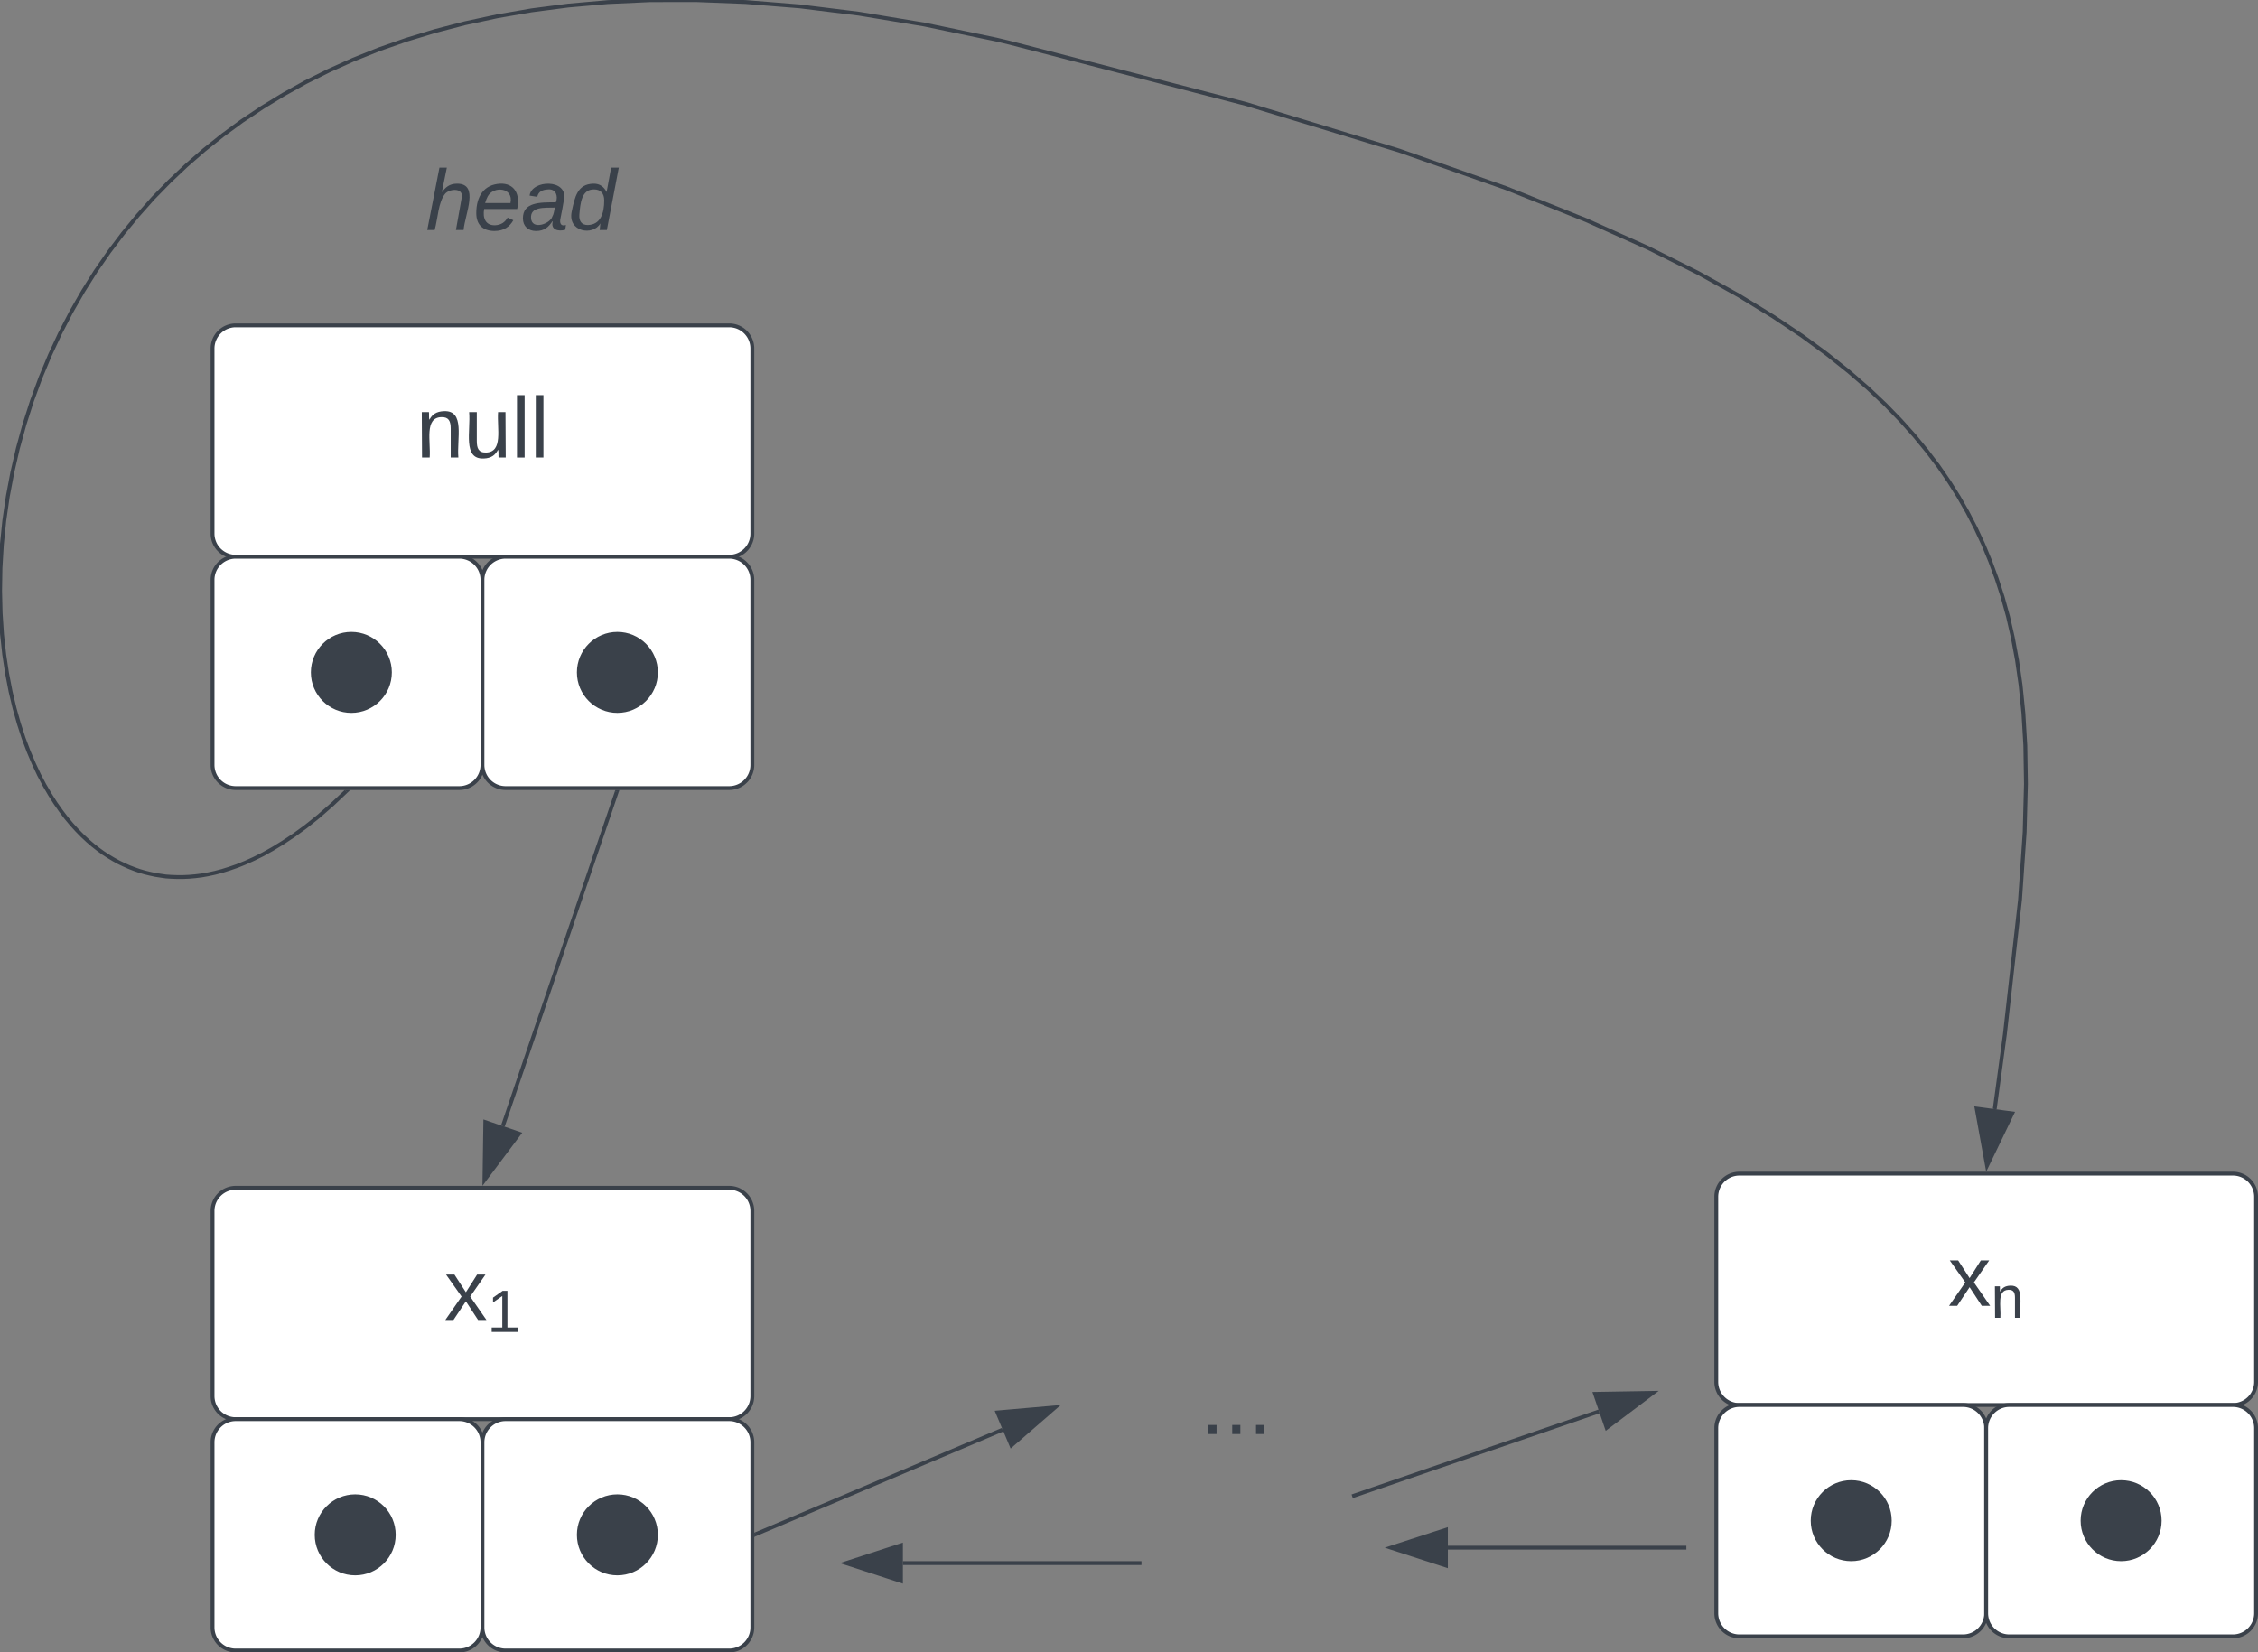 <svg xmlns="http://www.w3.org/2000/svg" xmlns:xlink="http://www.w3.org/1999/xlink" xmlns:lucid="lucid" width="585.62" height="428.55"><rect width="100%" height="100%" fill="#808080" stroke="none"/><g transform="translate(-824.877 -35.616)" lucid:page-tab-id="0_0"><path d="M1270 346a6 6 0 0 1 6-6h128a6 6 0 0 1 6 6v48a6 6 0 0 1-6 6h-128a6 6 0 0 1-6-6z" stroke="#3a414a" fill="#fff"/><use xlink:href="#a" transform="matrix(1,0,0,1,1282,352) translate(48.123 22.278)"/><path d="M1270 406a6 6 0 0 1 6-6h58a6 6 0 0 1 6 6v48a6 6 0 0 1-6 6h-58a6 6 0 0 1-6-6z" stroke="#3a414a" fill="#fff"/><path d="M1315 430c0 5.52-4.48 10-10 10s-10-4.48-10-10 4.48-10 10-10 10 4.48 10 10z" stroke="#3a414a" fill="#3a414a"/><path d="M1109 386a6 6 0 0 1 6-6h60a6 6 0 0 1 6 6v35.33a6 6 0 0 1-6 6h-60a6 6 0 0 1-6-6z" stroke="#000" stroke-opacity="0" fill="#fff" fill-opacity="0"/><use xlink:href="#b" transform="matrix(1,0,0,1,1114,385) translate(22.241 22.528)"/><path d="M1020.96 433.47l63.95-27.08" stroke="#3a414a" fill="none"/><path d="M1021.16 433.9l-.66.28v-1.03l.3-.12z" stroke="#3a414a" stroke-width=".05" fill="#3a414a"/><path d="M1098.5 400.63l-11.32 9.83-3.6-8.53z" stroke="#3a414a" fill="#3a414a"/><path d="M1176.06 423.5l63.53-21.84M1176.07 423.5l-.5.17" stroke="#3a414a" fill="none"/><path d="M1253.55 396.86l-11.98 9.02-3-8.77z" stroke="#3a414a" fill="#3a414a"/><path d="M840 66a6 6 0 0 1 6-6h228a6 6 0 0 1 6 6v48a6 6 0 0 1-6 6H846a6 6 0 0 1-6-6z" stroke="#000" stroke-opacity="0" fill="#fff" fill-opacity="0"/><use xlink:href="#c" transform="matrix(1,0,0,1,845,65) translate(90.309 30.278)"/><path d="M1261.75 437h-61.37M1261.74 437h.5" stroke="#3a414a" fill="none"/><path d="M1185.62 437l14.26-4.63v9.26z" stroke="#3a414a" fill="#3a414a"/><path d="M1120.42 441h-61.37M1120.4 441h.52" stroke="#3a414a" fill="none"/><path d="M1044.3 441l14.25-4.63v9.26z" stroke="#3a414a" fill="#3a414a"/><path d="M1340 406a6 6 0 0 1 6-6h58a6 6 0 0 1 6 6v48a6 6 0 0 1-6 6h-58a6 6 0 0 1-6-6z" stroke="#3a414a" fill="#fff"/><path d="M1385 430c0 5.52-4.48 10-10 10s-10-4.48-10-10 4.48-10 10-10 10 4.48 10 10z" stroke="#3a414a" fill="#3a414a"/><path d="M880 349.67a6 6 0 0 1 6-6h128a6 6 0 0 1 6 6v48a6 6 0 0 1-6 6H886a6 6 0 0 1-6-6z" stroke="#3a414a" fill="#fff"/><use xlink:href="#d" transform="matrix(1,0,0,1,892,355.667) translate(48.123 22.278)"/><path d="M880 409.67a6 6 0 0 1 6-6h58a6 6 0 0 1 6 6v48a6 6 0 0 1-6 6h-58a6 6 0 0 1-6-6zM950 409.67a6 6 0 0 1 6-6h58a6 6 0 0 1 6 6v48a6 6 0 0 1-6 6h-58a6 6 0 0 1-6-6z" stroke="#3a414a" fill="#fff"/><path d="M995 433.67c0 5.52-4.48 10-10 10s-10-4.48-10-10c0-5.53 4.48-10 10-10s10 4.47 10 10zM927 433.67c0 5.52-4.48 10-10 10s-10-4.48-10-10c0-5.53 4.48-10 10-10s10 4.47 10 10z" stroke="#3a414a" fill="#3a414a"/><path d="M880 126a6 6 0 0 1 6-6h128a6 6 0 0 1 6 6v48a6 6 0 0 1-6 6H886a6 6 0 0 1-6-6z" stroke="#3a414a" fill="#fff"/><use xlink:href="#e" transform="matrix(1,0,0,1,892,132) translate(40.778 22.278)"/><path d="M880 186a6 6 0 0 1 6-6h58a6 6 0 0 1 6 6v48a6 6 0 0 1-6 6h-58a6 6 0 0 1-6-6zM950 186a6 6 0 0 1 6-6h58a6 6 0 0 1 6 6v48a6 6 0 0 1-6 6h-58a6 6 0 0 1-6-6z" stroke="#3a414a" fill="#fff"/><path d="M995 210c0 5.52-4.48 10-10 10s-10-4.48-10-10 4.48-10 10-10 10 4.48 10 10zM926 210c0 5.52-4.48 10-10 10s-10-4.48-10-10 4.48-10 10-10 10 4.48 10 10z" stroke="#3a414a" fill="#3a414a"/><path d="M984.84 240.97l-29.55 86.7" stroke="#3a414a" fill="none"/><path d="M985.28 241.14l-.9-.3.12-.34h1z" stroke="#3a414a" stroke-width=".05" fill="#3a414a"/><path d="M950.52 341.63l.22-15 8.77 3z" stroke="#3a414a" fill="#3a414a"/><path d="M914.63 240.85l-3.55 3.36-3.6 3.14-3.3 2.65-3.08 2.24-2.86 1.9-2.67 1.64-2.5 1.4-2.36 1.17-2.22 1-2.1.85-2.02.7-1.92.6-1.84.48-1.77.38-1.7.3-1.64.2-1.6.14-1.56.07h-1.5l-1.48-.05-1.45-.1-1.4-.2-1.4-.22-1.38-.3-1.37-.33-1.35-.4-1.34-.47-1.34-.52-1.33-.6-1.34-.64-1.33-.73-1.33-.8-1.34-.87-1.34-.97-1.36-1.07-1.36-1.17-1.37-1.28-1.38-1.4-1.4-1.54-1.4-1.67-1.4-1.85-1.42-2.02-1.4-2.2-1.42-2.43-1.4-2.65-1.36-2.9-1.34-3.15-1.3-3.44-1.22-3.75-1.14-4.03-1.03-4.35-.9-4.66-.75-4.95-.57-5.25-.36-5.5-.14-5.75.1-5.94.36-6.07.63-6.2.9-6.25 1.18-6.26 1.44-6.25 1.7-6.18 1.95-6.1 2.2-6 2.43-5.83 2.66-5.7 2.87-5.53 3.08-5.37 3.27-5.2 3.46-5 3.65-4.84 3.84-4.67 4-4.5 4.22-4.32 4.4-4.16 4.6-4 4.8-3.83 5-3.67 5.25-3.5 5.48-3.35 5.75-3.2 6.03-3 6.33-2.85 6.66-2.67 7.03-2.46 7.43-2.27 7.87-2.05 8.37-1.8 8.9-1.54 9.54-1.24 10.2-.9 11-.5 11.88-.02 12.9.5 14.03 1.13 15.36 1.9 16.9 2.8 18.7 3.9 3.44.82 61.5 15.93 39.55 12.04 27.8 9.77 20.7 8.28 16.1 7.22 12.9 6.45 10.58 5.86 8.85 5.42 7.54 5.04 6.5 4.76 5.67 4.53 5 4.34 4.45 4.2 3.98 4.1 3.6 4.02 3.25 3.97 2.98 3.93 2.72 3.95 2.5 3.97 2.3 4.02 2.12 4.1 1.96 4.2 1.8 4.36 1.68 4.54 1.54 4.76 1.4 5.06 1.23 5.4 1.1 5.9.93 6.47.73 7.28.5 8.37.16 9.97-.33 12.53-1.2 17.5-3.93 34.9-2.64 19.44" stroke="#3a414a" stroke-linejoin="round" fill="none"/><path d="M914.95 241.2l-.65-.7h1.4z" stroke="#3a414a" stroke-width=".05" fill="#3a414a"/><path d="M1340.22 337.9l-2.68-14.76 9.2 1.24z" stroke="#3a414a" fill="#3a414a"/><defs><path fill="#3a414a" d="M141 0L90-78 38 0H4l68-98-65-92h35l48 74 47-74h35l-64 92 68 98h-35" id="f"/><path fill="#3a414a" d="M117-194c89-4 53 116 60 194h-32v-121c0-31-8-49-39-48C34-167 62-67 57 0H25l-1-190h30c1 10-1 24 2 32 11-22 29-35 61-36" id="g"/><g id="a"><use transform="matrix(0.062,0,0,0.062,0,0)" xlink:href="#f"/><use transform="matrix(0.043,0,0,0.043,11.111,3.111)" xlink:href="#g"/></g><path fill="#3a414a" d="M33 0v-38h34V0H33" id="h"/><g id="b"><use transform="matrix(0.062,0,0,0.062,0,0)" xlink:href="#h"/><use transform="matrix(0.062,0,0,0.062,6.173,0)" xlink:href="#h"/><use transform="matrix(0.062,0,0,0.062,12.346,0)" xlink:href="#h"/></g><path fill="#3a414a" d="M67-158c15-20 31-36 64-36 94 0 33 127 27 194h-32l25-140c3-38-53-32-70-12C52-117 51-51 37 0H6l51-261h31" id="i"/><path fill="#3a414a" d="M111-194c62-3 86 47 72 106H45c-7 38 6 69 45 68 27-1 43-14 53-32l24 11C152-15 129 4 87 4 38 3 12-23 12-71c0-70 32-119 99-123zm44 81c14-66-71-72-95-28-4 8-8 17-11 28h106" id="j"/><path fill="#3a414a" d="M165-48c-4 18 1 34 23 27l-3 20c-29 8-62 0-52-35h-2C116-14 99 4 63 4 30 4 8-16 8-49c0-68 71-67 138-67 10-26 0-56-31-54-26 1-42 9-47 31l-32-5c8-67 160-71 144 15-5 28-9 54-15 81zM42-50c3 52 80 24 89-6 7-12 7-24 11-38-47 1-103-4-100 44" id="k"/><path fill="#3a414a" d="M133-28C103 26-5 8 13-77c13-62 24-115 90-117 29-1 46 15 56 35l19-102h32L160 0h-30zM45-64c-2 27 10 43 35 43 54-1 69-50 69-103 0-29-15-46-42-46-53-1-58 58-62 106" id="l"/><g id="c"><use transform="matrix(0.062,0,0,0.062,0,0)" xlink:href="#i"/><use transform="matrix(0.062,0,0,0.062,12.346,0)" xlink:href="#j"/><use transform="matrix(0.062,0,0,0.062,24.691,0)" xlink:href="#k"/><use transform="matrix(0.062,0,0,0.062,37.037,0)" xlink:href="#l"/></g><path fill="#3a414a" d="M27 0v-27h64v-190l-56 39v-29l58-41h29v221h61V0H27" id="m"/><g id="d"><use transform="matrix(0.062,0,0,0.062,0,0)" xlink:href="#f"/><use transform="matrix(0.043,0,0,0.043,11.111,3.111)" xlink:href="#m"/></g><path fill="#3a414a" d="M84 4C-5 8 30-112 23-190h32v120c0 31 7 50 39 49 72-2 45-101 50-169h31l1 190h-30c-1-10 1-25-2-33-11 22-28 36-60 37" id="n"/><path fill="#3a414a" d="M24 0v-261h32V0H24" id="o"/><g id="e"><use transform="matrix(0.062,0,0,0.062,0,0)" xlink:href="#g"/><use transform="matrix(0.062,0,0,0.062,12.346,0)" xlink:href="#n"/><use transform="matrix(0.062,0,0,0.062,24.691,0)" xlink:href="#o"/><use transform="matrix(0.062,0,0,0.062,29.568,0)" xlink:href="#o"/></g></defs></g></svg>